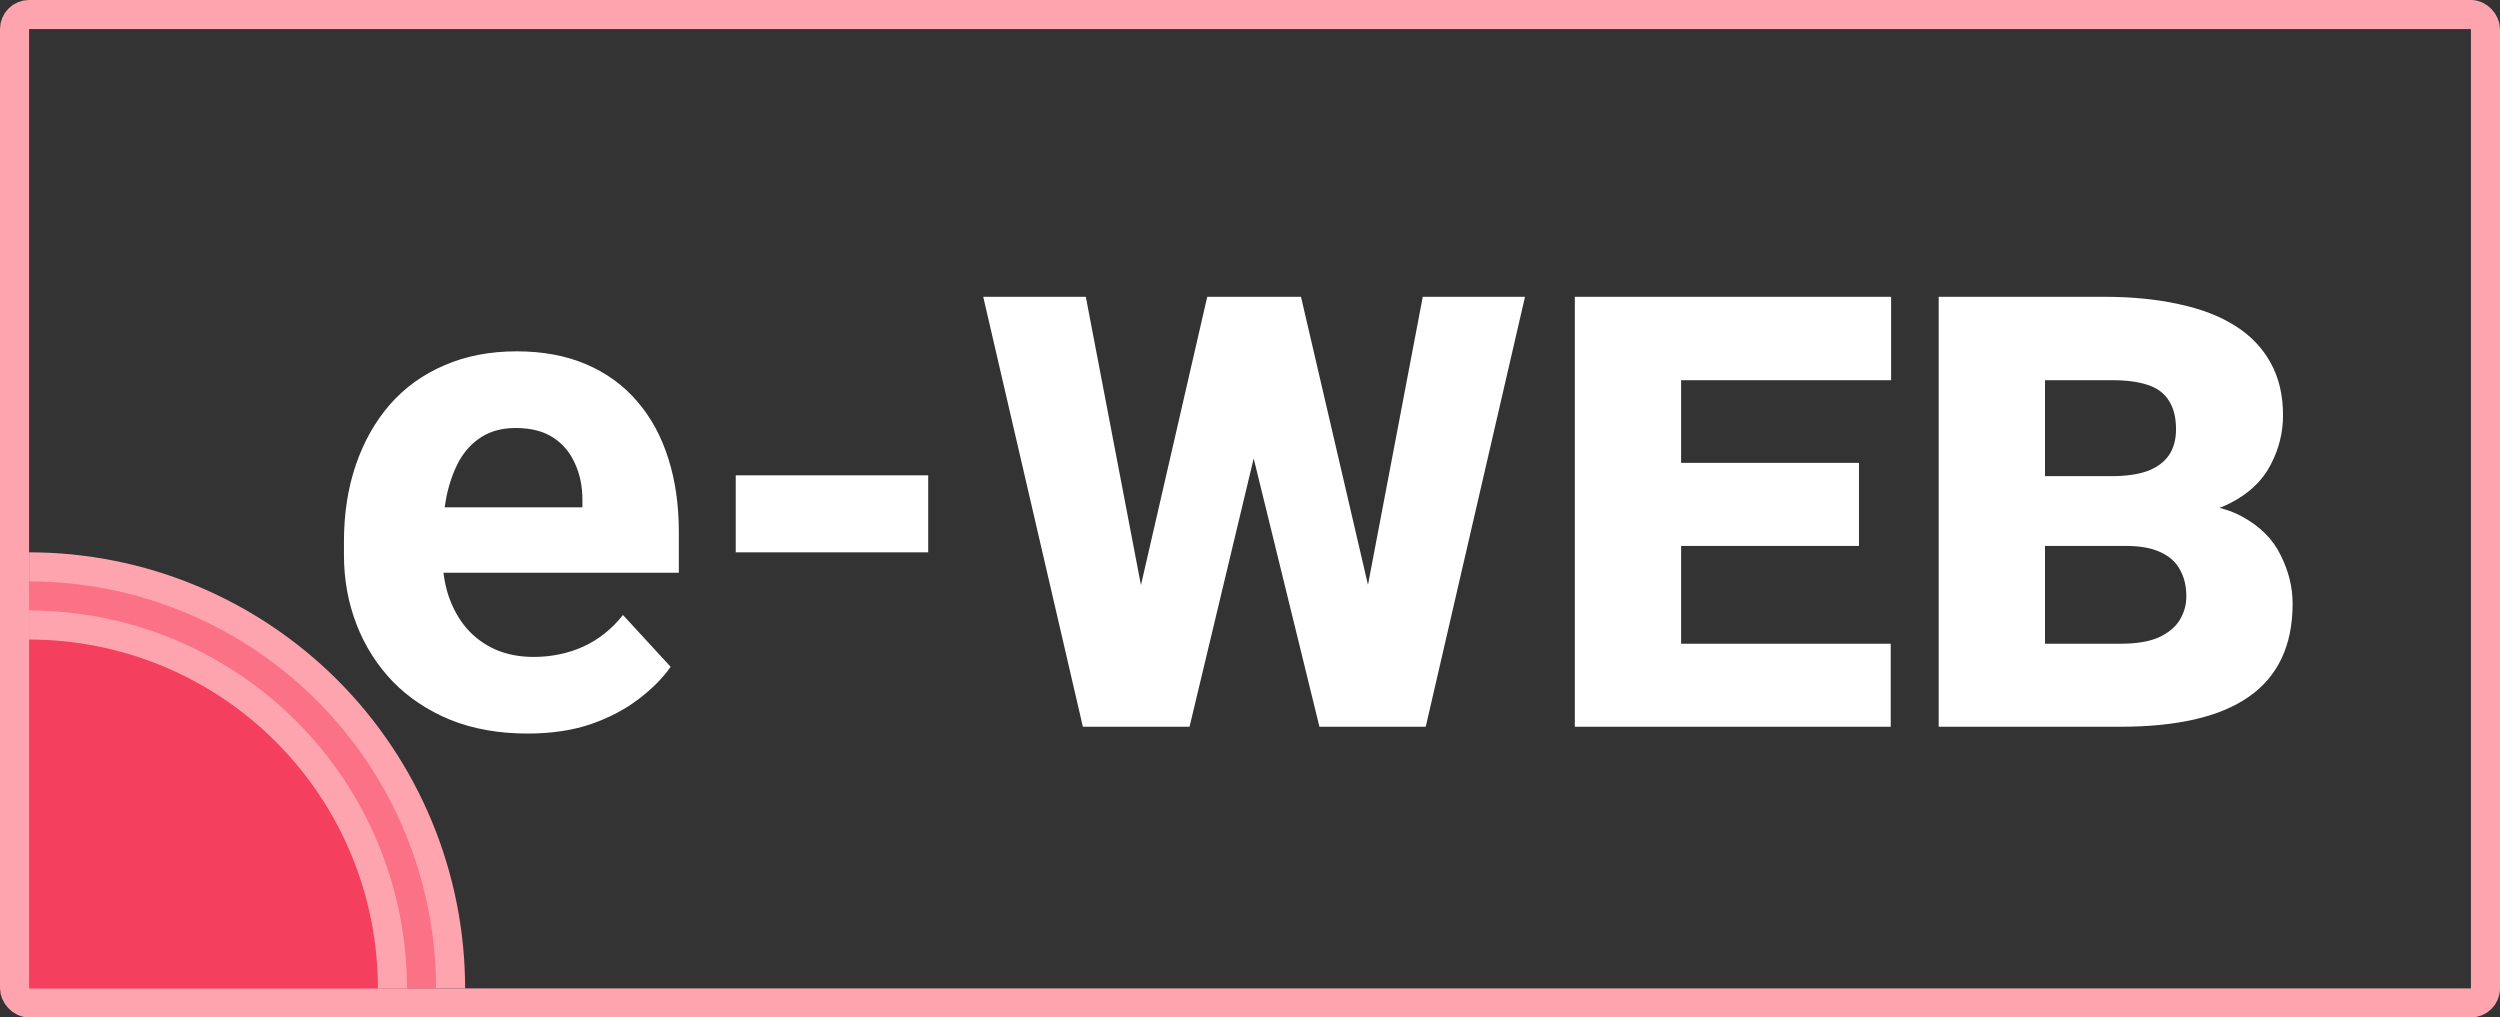 <svg width="86" height="35" viewBox="0 0 86 35" fill="none" xmlns="http://www.w3.org/2000/svg">
<rect x="0" y="0" width="86" height="35" fill="#333333" stroke="none"/>
<rect x="0.5" y="0.5" width="85" height="34" rx="0.5" stroke="#FDA4AF"/>
<path d="M18.148 25.234C17.164 25.234 16.281 25.078 15.5 24.766C14.719 24.445 14.055 24.004 13.508 23.441C12.969 22.879 12.555 22.227 12.266 21.484C11.977 20.734 11.832 19.938 11.832 19.094V18.625C11.832 17.664 11.969 16.785 12.242 15.988C12.516 15.191 12.906 14.5 13.414 13.914C13.93 13.328 14.555 12.879 15.289 12.566C16.023 12.246 16.852 12.086 17.773 12.086C18.672 12.086 19.469 12.234 20.164 12.531C20.859 12.828 21.441 13.25 21.91 13.797C22.387 14.344 22.746 15 22.988 15.766C23.23 16.523 23.352 17.367 23.352 18.297V19.703H13.273V17.453H20.035V17.195C20.035 16.727 19.949 16.309 19.777 15.941C19.613 15.566 19.363 15.27 19.027 15.051C18.691 14.832 18.262 14.723 17.738 14.723C17.293 14.723 16.91 14.82 16.59 15.016C16.27 15.211 16.008 15.484 15.805 15.836C15.609 16.188 15.461 16.602 15.359 17.078C15.266 17.547 15.219 18.062 15.219 18.625V19.094C15.219 19.602 15.289 20.07 15.43 20.5C15.578 20.93 15.785 21.301 16.051 21.613C16.324 21.926 16.652 22.168 17.035 22.34C17.426 22.512 17.867 22.598 18.359 22.598C18.969 22.598 19.535 22.48 20.059 22.246C20.59 22.004 21.047 21.641 21.43 21.156L23.07 22.938C22.805 23.32 22.441 23.688 21.98 24.039C21.527 24.391 20.98 24.68 20.34 24.906C19.699 25.125 18.969 25.234 18.148 25.234ZM31.93 16.352V19H25.309V16.352H31.93ZM38.52 23.299L41.529 10.21H43.408L43.992 12.152L40.92 25H38.901L38.52 23.299ZM37.352 10.21L39.841 23.223L39.447 25H37.251L33.823 10.21H37.352ZM46.468 23.223L48.943 10.21H52.46L49.045 25H46.874L46.468 23.223ZM44.754 10.21L47.801 23.311L47.407 25H45.389L42.24 12.152L42.862 10.21H44.754ZM65.041 22.144V25H56.535V22.144H65.041ZM57.83 10.21V25H54.174V10.21H57.83ZM63.949 15.923V18.779H56.535V15.923H63.949ZM65.054 10.21V13.079H56.535V10.21H65.054ZM73.115 18.779H68.989L68.964 16.38H72.62C73.128 16.38 73.547 16.321 73.877 16.202C74.207 16.075 74.453 15.893 74.613 15.656C74.774 15.419 74.855 15.123 74.855 14.768C74.855 14.361 74.774 14.036 74.613 13.79C74.461 13.536 74.22 13.354 73.89 13.244C73.568 13.134 73.162 13.079 72.671 13.079H70.348V25H66.691V10.21H72.379C73.344 10.21 74.203 10.295 74.956 10.464C75.718 10.625 76.365 10.874 76.898 11.213C77.432 11.551 77.838 11.979 78.117 12.495C78.397 13.003 78.536 13.6 78.536 14.285C78.536 14.886 78.392 15.457 78.105 15.999C77.825 16.541 77.364 16.977 76.721 17.307C76.086 17.637 75.227 17.802 74.144 17.802L73.115 18.779ZM72.95 25H68.088L69.37 22.144H72.95C73.492 22.144 73.928 22.072 74.258 21.928C74.588 21.775 74.829 21.576 74.981 21.331C75.134 21.077 75.21 20.806 75.21 20.519C75.21 20.163 75.138 19.858 74.994 19.605C74.859 19.342 74.634 19.139 74.321 18.995C74.017 18.851 73.615 18.779 73.115 18.779H69.916L69.929 16.38H73.788L74.639 17.357C75.688 17.29 76.522 17.429 77.14 17.776C77.757 18.115 78.198 18.559 78.46 19.109C78.731 19.651 78.866 20.201 78.866 20.76C78.866 21.488 78.739 22.118 78.485 22.651C78.231 23.185 77.855 23.625 77.356 23.972C76.856 24.319 76.238 24.577 75.502 24.746C74.766 24.915 73.915 25 72.95 25Z" fill="white"/>
<path d="M16 34C16 32.03 15.612 30.08 14.858 28.26C14.104 26.44 12.999 24.786 11.607 23.393C10.214 22 8.56 20.896 6.74 20.142C4.92 19.388 2.97 19 1 19L1 34H16Z" fill="#FDA4AF"/>
<path d="M15 34C15 32.161 14.638 30.341 13.934 28.642C13.231 26.944 12.2 25.401 10.899 24.101C9.599 22.8 8.056 21.769 6.358 21.066C4.659 20.362 2.839 20 1 20L1 34H15Z" fill="#FB7185"/>
<path d="M14 34C14 32.293 13.664 30.602 13.01 29.025C12.357 27.448 11.399 26.015 10.192 24.808C8.985 23.601 7.552 22.643 5.975 21.99C4.398 21.336 2.707 21 1 21L1 34H14Z" fill="#FDA4AF"/>
<path d="M13 34C13 32.424 12.69 30.864 12.087 29.408C11.483 27.952 10.6 26.629 9.485 25.515C8.371 24.4 7.048 23.517 5.592 22.913C4.136 22.31 2.576 22 1 22L1 34H13Z" fill="#F43F5E"/>
</svg>
